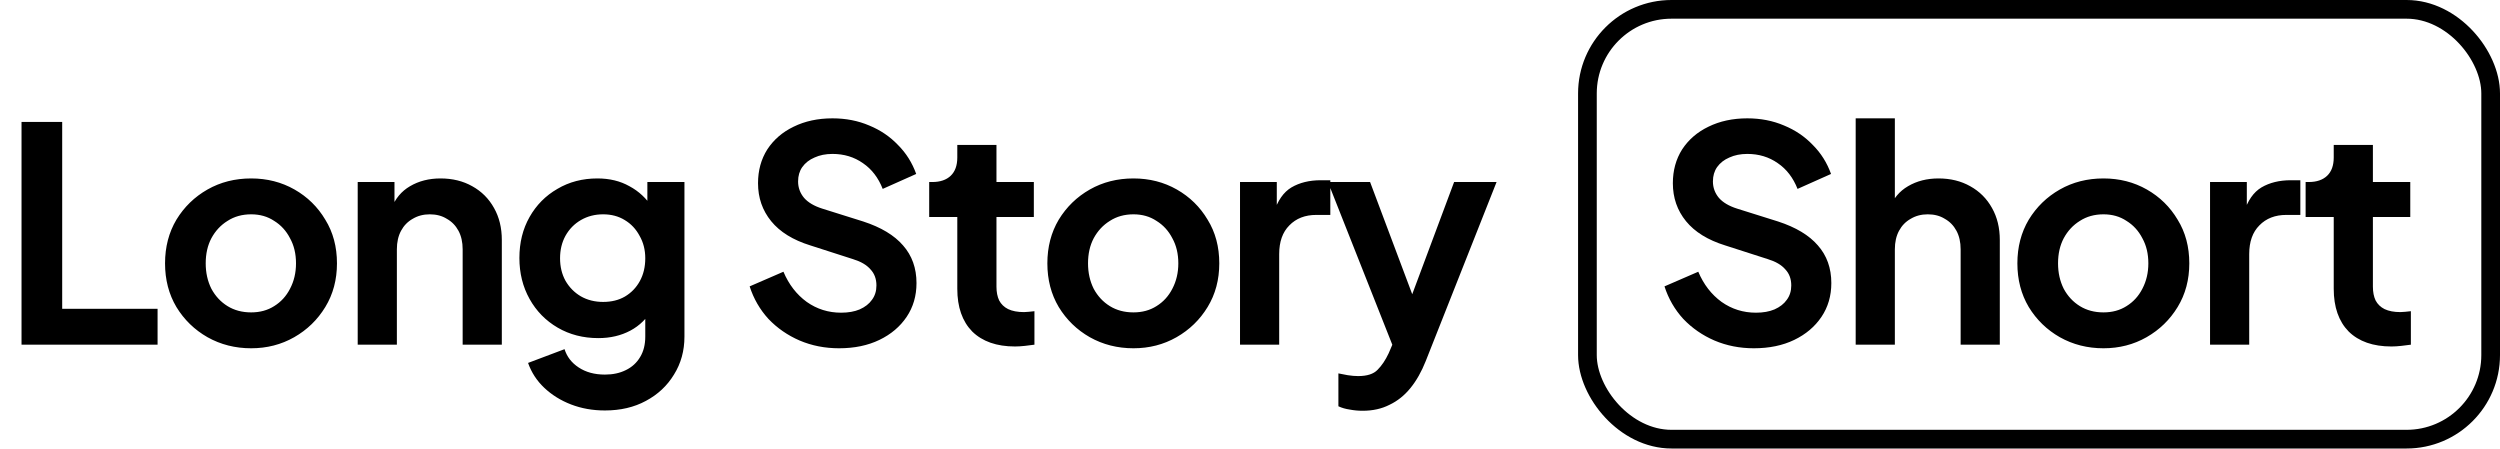 <svg width="602" height="108" viewBox="0 0 602 108" fill="none" xmlns="http://www.w3.org/2000/svg">
<path d="M5.184 83V29.36H14.976V74.36H37.944V83H5.184ZM60.478 83.864C56.638 83.864 53.134 82.976 49.966 81.2C46.846 79.424 44.35 77 42.478 73.928C40.654 70.856 39.742 67.352 39.742 63.416C39.742 59.48 40.654 55.976 42.478 52.904C44.35 49.832 46.846 47.408 49.966 45.632C53.086 43.856 56.59 42.968 60.478 42.968C64.318 42.968 67.798 43.856 70.918 45.632C74.038 47.408 76.51 49.832 78.334 52.904C80.206 55.928 81.142 59.432 81.142 63.416C81.142 67.352 80.206 70.856 78.334 73.928C76.462 77 73.966 79.424 70.846 81.2C67.726 82.976 64.27 83.864 60.478 83.864ZM60.478 75.224C62.59 75.224 64.438 74.72 66.022 73.712C67.654 72.704 68.926 71.312 69.838 69.536C70.798 67.712 71.278 65.672 71.278 63.416C71.278 61.112 70.798 59.096 69.838 57.368C68.926 55.592 67.654 54.2 66.022 53.192C64.438 52.136 62.59 51.608 60.478 51.608C58.318 51.608 56.422 52.136 54.79 53.192C53.158 54.2 51.862 55.592 50.902 57.368C49.99 59.096 49.534 61.112 49.534 63.416C49.534 65.672 49.99 67.712 50.902 69.536C51.862 71.312 53.158 72.704 54.79 73.712C56.422 74.72 58.318 75.224 60.478 75.224ZM86.135 83V43.832H94.99V51.536L94.27 50.168C95.183 47.816 96.671 46.04 98.734 44.84C100.847 43.592 103.295 42.968 106.079 42.968C108.959 42.968 111.503 43.592 113.711 44.84C115.967 46.088 117.719 47.84 118.967 50.096C120.215 52.304 120.839 54.872 120.839 57.8V83H111.407V60.032C111.407 58.304 111.071 56.816 110.399 55.568C109.727 54.32 108.791 53.36 107.591 52.688C106.439 51.968 105.071 51.608 103.487 51.608C101.951 51.608 100.583 51.968 99.382 52.688C98.183 53.36 97.246 54.32 96.575 55.568C95.903 56.816 95.567 58.304 95.567 60.032V83H86.135ZM145.662 98.84C142.734 98.84 140.022 98.36 137.526 97.4C135.03 96.44 132.87 95.096 131.046 93.368C129.27 91.688 127.974 89.696 127.158 87.392L135.942 84.08C136.518 85.904 137.646 87.368 139.326 88.472C141.054 89.624 143.166 90.2 145.662 90.2C147.582 90.2 149.262 89.84 150.702 89.12C152.19 88.4 153.342 87.344 154.158 85.952C154.974 84.608 155.382 82.976 155.382 81.056V72.128L157.182 74.288C155.838 76.64 154.038 78.416 151.782 79.616C149.526 80.816 146.958 81.416 144.078 81.416C140.43 81.416 137.166 80.576 134.286 78.896C131.406 77.216 129.15 74.912 127.518 71.984C125.886 69.056 125.07 65.768 125.07 62.12C125.07 58.424 125.886 55.136 127.518 52.256C129.15 49.376 131.382 47.12 134.214 45.488C137.046 43.808 140.262 42.968 143.862 42.968C146.79 42.968 149.358 43.592 151.566 44.84C153.822 46.04 155.694 47.792 157.182 50.096L155.886 52.472V43.832H164.814V81.056C164.814 84.464 163.974 87.512 162.294 90.2C160.662 92.888 158.406 95 155.526 96.536C152.694 98.072 149.406 98.84 145.662 98.84ZM145.23 72.704C147.246 72.704 148.998 72.272 150.486 71.408C152.022 70.496 153.222 69.248 154.086 67.664C154.95 66.08 155.382 64.256 155.382 62.192C155.382 60.176 154.926 58.376 154.014 56.792C153.15 55.16 151.95 53.888 150.414 52.976C148.926 52.064 147.198 51.608 145.23 51.608C143.262 51.608 141.486 52.064 139.902 52.976C138.318 53.888 137.07 55.16 136.158 56.792C135.294 58.376 134.862 60.176 134.862 62.192C134.862 64.208 135.294 66.008 136.158 67.592C137.07 69.176 138.294 70.424 139.83 71.336C141.414 72.248 143.214 72.704 145.23 72.704ZM202.044 83.864C198.636 83.864 195.468 83.24 192.54 81.992C189.66 80.744 187.164 79.016 185.052 76.808C182.988 74.552 181.476 71.936 180.516 68.96L188.652 65.432C189.948 68.504 191.82 70.928 194.268 72.704C196.716 74.432 199.476 75.296 202.548 75.296C204.276 75.296 205.764 75.032 207.012 74.504C208.308 73.928 209.292 73.16 209.964 72.2C210.684 71.24 211.044 70.088 211.044 68.744C211.044 67.16 210.564 65.864 209.604 64.856C208.692 63.8 207.3 62.984 205.428 62.408L195.132 59.096C190.956 57.8 187.812 55.856 185.7 53.264C183.588 50.672 182.532 47.624 182.532 44.12C182.532 41.048 183.276 38.336 184.764 35.984C186.3 33.632 188.412 31.808 191.1 30.512C193.836 29.168 196.956 28.496 200.46 28.496C203.676 28.496 206.628 29.072 209.316 30.224C212.004 31.328 214.308 32.888 216.228 34.904C218.196 36.872 219.66 39.2 220.62 41.888L212.556 45.488C211.5 42.8 209.916 40.736 207.804 39.296C205.692 37.808 203.244 37.064 200.46 37.064C198.828 37.064 197.388 37.352 196.14 37.928C194.892 38.456 193.908 39.224 193.188 40.232C192.516 41.192 192.18 42.344 192.18 43.688C192.18 45.176 192.66 46.496 193.62 47.648C194.58 48.752 196.044 49.616 198.012 50.24L207.876 53.336C212.148 54.728 215.34 56.648 217.452 59.096C219.612 61.544 220.692 64.568 220.692 68.168C220.692 71.24 219.9 73.952 218.316 76.304C216.732 78.656 214.548 80.504 211.764 81.848C208.98 83.192 205.74 83.864 202.044 83.864ZM244.413 83.432C239.997 83.432 236.565 82.232 234.117 79.832C231.717 77.384 230.517 73.952 230.517 69.536V52.256H223.749V43.832H224.469C226.389 43.832 227.877 43.328 228.933 42.32C229.989 41.312 230.517 39.848 230.517 37.928V34.904H239.949V43.832H248.949V52.256H239.949V69.032C239.949 70.328 240.165 71.432 240.597 72.344C241.077 73.256 241.797 73.952 242.757 74.432C243.765 74.912 245.037 75.152 246.573 75.152C246.909 75.152 247.293 75.128 247.725 75.08C248.205 75.032 248.661 74.984 249.093 74.936V83C248.421 83.096 247.653 83.192 246.789 83.288C245.925 83.384 245.133 83.432 244.413 83.432ZM272.94 83.864C269.1 83.864 265.596 82.976 262.428 81.2C259.308 79.424 256.812 77 254.94 73.928C253.116 70.856 252.204 67.352 252.204 63.416C252.204 59.48 253.116 55.976 254.94 52.904C256.812 49.832 259.308 47.408 262.428 45.632C265.548 43.856 269.052 42.968 272.94 42.968C276.78 42.968 280.26 43.856 283.38 45.632C286.5 47.408 288.972 49.832 290.796 52.904C292.668 55.928 293.604 59.432 293.604 63.416C293.604 67.352 292.668 70.856 290.796 73.928C288.924 77 286.428 79.424 283.308 81.2C280.188 82.976 276.732 83.864 272.94 83.864ZM272.94 75.224C275.052 75.224 276.9 74.72 278.484 73.712C280.116 72.704 281.388 71.312 282.3 69.536C283.26 67.712 283.74 65.672 283.74 63.416C283.74 61.112 283.26 59.096 282.3 57.368C281.388 55.592 280.116 54.2 278.484 53.192C276.9 52.136 275.052 51.608 272.94 51.608C270.78 51.608 268.884 52.136 267.252 53.192C265.62 54.2 264.324 55.592 263.364 57.368C262.452 59.096 261.996 61.112 261.996 63.416C261.996 65.672 262.452 67.712 263.364 69.536C264.324 71.312 265.62 72.704 267.252 73.712C268.884 74.72 270.78 75.224 272.94 75.224ZM298.596 83V43.832H307.452V52.544L306.732 51.248C307.644 48.32 309.06 46.28 310.98 45.128C312.948 43.976 315.3 43.4 318.036 43.4H320.34V51.752H316.956C314.268 51.752 312.108 52.592 310.476 54.272C308.844 55.904 308.028 58.208 308.028 61.184V83H298.596ZM328.118 98.912C327.062 98.912 326.03 98.816 325.022 98.624C324.014 98.48 323.102 98.216 322.286 97.832V89.912C322.91 90.056 323.654 90.2 324.518 90.344C325.43 90.488 326.27 90.56 327.038 90.56C329.198 90.56 330.758 90.056 331.718 89.048C332.726 88.04 333.614 86.72 334.382 85.088L336.974 79.04L336.83 86.96L319.766 43.832H329.918L341.87 75.656H338.27L350.15 43.832H360.374L343.31 86.96C342.302 89.504 341.078 91.664 339.638 93.44C338.198 95.216 336.518 96.56 334.598 97.472C332.726 98.432 330.566 98.912 328.118 98.912Z" fill="black"/>
<path d="M422.336 83.864C418.928 83.864 415.76 83.24 412.832 81.992C409.952 80.744 407.456 79.016 405.344 76.808C403.28 74.552 401.768 71.936 400.808 68.96L408.944 65.432C410.24 68.504 412.112 70.928 414.56 72.704C417.008 74.432 419.768 75.296 422.84 75.296C424.568 75.296 426.056 75.032 427.304 74.504C428.6 73.928 429.584 73.16 430.256 72.2C430.976 71.24 431.336 70.088 431.336 68.744C431.336 67.16 430.856 65.864 429.896 64.856C428.984 63.8 427.592 62.984 425.72 62.408L415.424 59.096C411.248 57.8 408.104 55.856 405.992 53.264C403.88 50.672 402.824 47.624 402.824 44.12C402.824 41.048 403.568 38.336 405.056 35.984C406.592 33.632 408.704 31.808 411.392 30.512C414.128 29.168 417.248 28.496 420.752 28.496C423.968 28.496 426.92 29.072 429.608 30.224C432.296 31.328 434.6 32.888 436.52 34.904C438.488 36.872 439.952 39.2 440.912 41.888L432.848 45.488C431.792 42.8 430.208 40.736 428.096 39.296C425.984 37.808 423.536 37.064 420.752 37.064C419.12 37.064 417.68 37.352 416.432 37.928C415.184 38.456 414.2 39.224 413.48 40.232C412.808 41.192 412.472 42.344 412.472 43.688C412.472 45.176 412.952 46.496 413.912 47.648C414.872 48.752 416.336 49.616 418.304 50.24L428.168 53.336C432.44 54.728 435.632 56.648 437.744 59.096C439.904 61.544 440.984 64.568 440.984 68.168C440.984 71.24 440.192 73.952 438.608 76.304C437.024 78.656 434.84 80.504 432.056 81.848C429.272 83.192 426.032 83.864 422.336 83.864ZM446.849 83V28.496H456.281V51.536L454.985 50.168C455.897 47.816 457.385 46.04 459.449 44.84C461.561 43.592 464.009 42.968 466.793 42.968C469.673 42.968 472.217 43.592 474.425 44.84C476.681 46.088 478.433 47.84 479.681 50.096C480.929 52.304 481.553 54.872 481.553 57.8V83H472.121V60.032C472.121 58.304 471.785 56.816 471.113 55.568C470.441 54.32 469.505 53.36 468.305 52.688C467.153 51.968 465.785 51.608 464.201 51.608C462.665 51.608 461.297 51.968 460.097 52.688C458.897 53.36 457.961 54.32 457.289 55.568C456.617 56.816 456.281 58.304 456.281 60.032V83H446.849ZM506.521 83.864C502.681 83.864 499.177 82.976 496.009 81.2C492.889 79.424 490.393 77 488.521 73.928C486.697 70.856 485.785 67.352 485.785 63.416C485.785 59.48 486.697 55.976 488.521 52.904C490.393 49.832 492.889 47.408 496.009 45.632C499.129 43.856 502.633 42.968 506.521 42.968C510.361 42.968 513.841 43.856 516.961 45.632C520.081 47.408 522.553 49.832 524.377 52.904C526.249 55.928 527.185 59.432 527.185 63.416C527.185 67.352 526.249 70.856 524.377 73.928C522.505 77 520.009 79.424 516.889 81.2C513.769 82.976 510.313 83.864 506.521 83.864ZM506.521 75.224C508.633 75.224 510.481 74.72 512.065 73.712C513.697 72.704 514.969 71.312 515.881 69.536C516.841 67.712 517.321 65.672 517.321 63.416C517.321 61.112 516.841 59.096 515.881 57.368C514.969 55.592 513.697 54.2 512.065 53.192C510.481 52.136 508.633 51.608 506.521 51.608C504.361 51.608 502.465 52.136 500.833 53.192C499.201 54.2 497.905 55.592 496.945 57.368C496.033 59.096 495.577 61.112 495.577 63.416C495.577 65.672 496.033 67.712 496.945 69.536C497.905 71.312 499.201 72.704 500.833 73.712C502.465 74.72 504.361 75.224 506.521 75.224ZM532.178 83V43.832H541.034V52.544L540.314 51.248C541.226 48.32 542.642 46.28 544.562 45.128C546.53 43.976 548.882 43.4 551.618 43.4H553.922V51.752H550.538C547.85 51.752 545.69 52.592 544.058 54.272C542.426 55.904 541.61 58.208 541.61 61.184V83H532.178ZM575.858 83.432C571.442 83.432 568.01 82.232 565.562 79.832C563.162 77.384 561.962 73.952 561.962 69.536V52.256H555.194V43.832H555.914C557.834 43.832 559.322 43.328 560.378 42.32C561.434 41.312 561.962 39.848 561.962 37.928V34.904H571.394V43.832H580.394V52.256H571.394V69.032C571.394 70.328 571.61 71.432 572.042 72.344C572.522 73.256 573.242 73.952 574.202 74.432C575.21 74.912 576.482 75.152 578.018 75.152C578.354 75.152 578.738 75.128 579.17 75.08C579.65 75.032 580.106 74.984 580.538 74.936V83C579.866 83.096 579.098 83.192 578.234 83.288C577.37 83.384 576.578 83.432 575.858 83.432Z" fill="black"/>
<rect x="382.25" y="2.25" width="217.5" height="103.5" rx="20.25" stroke="black" stroke-width="4.5"/>
</svg>
